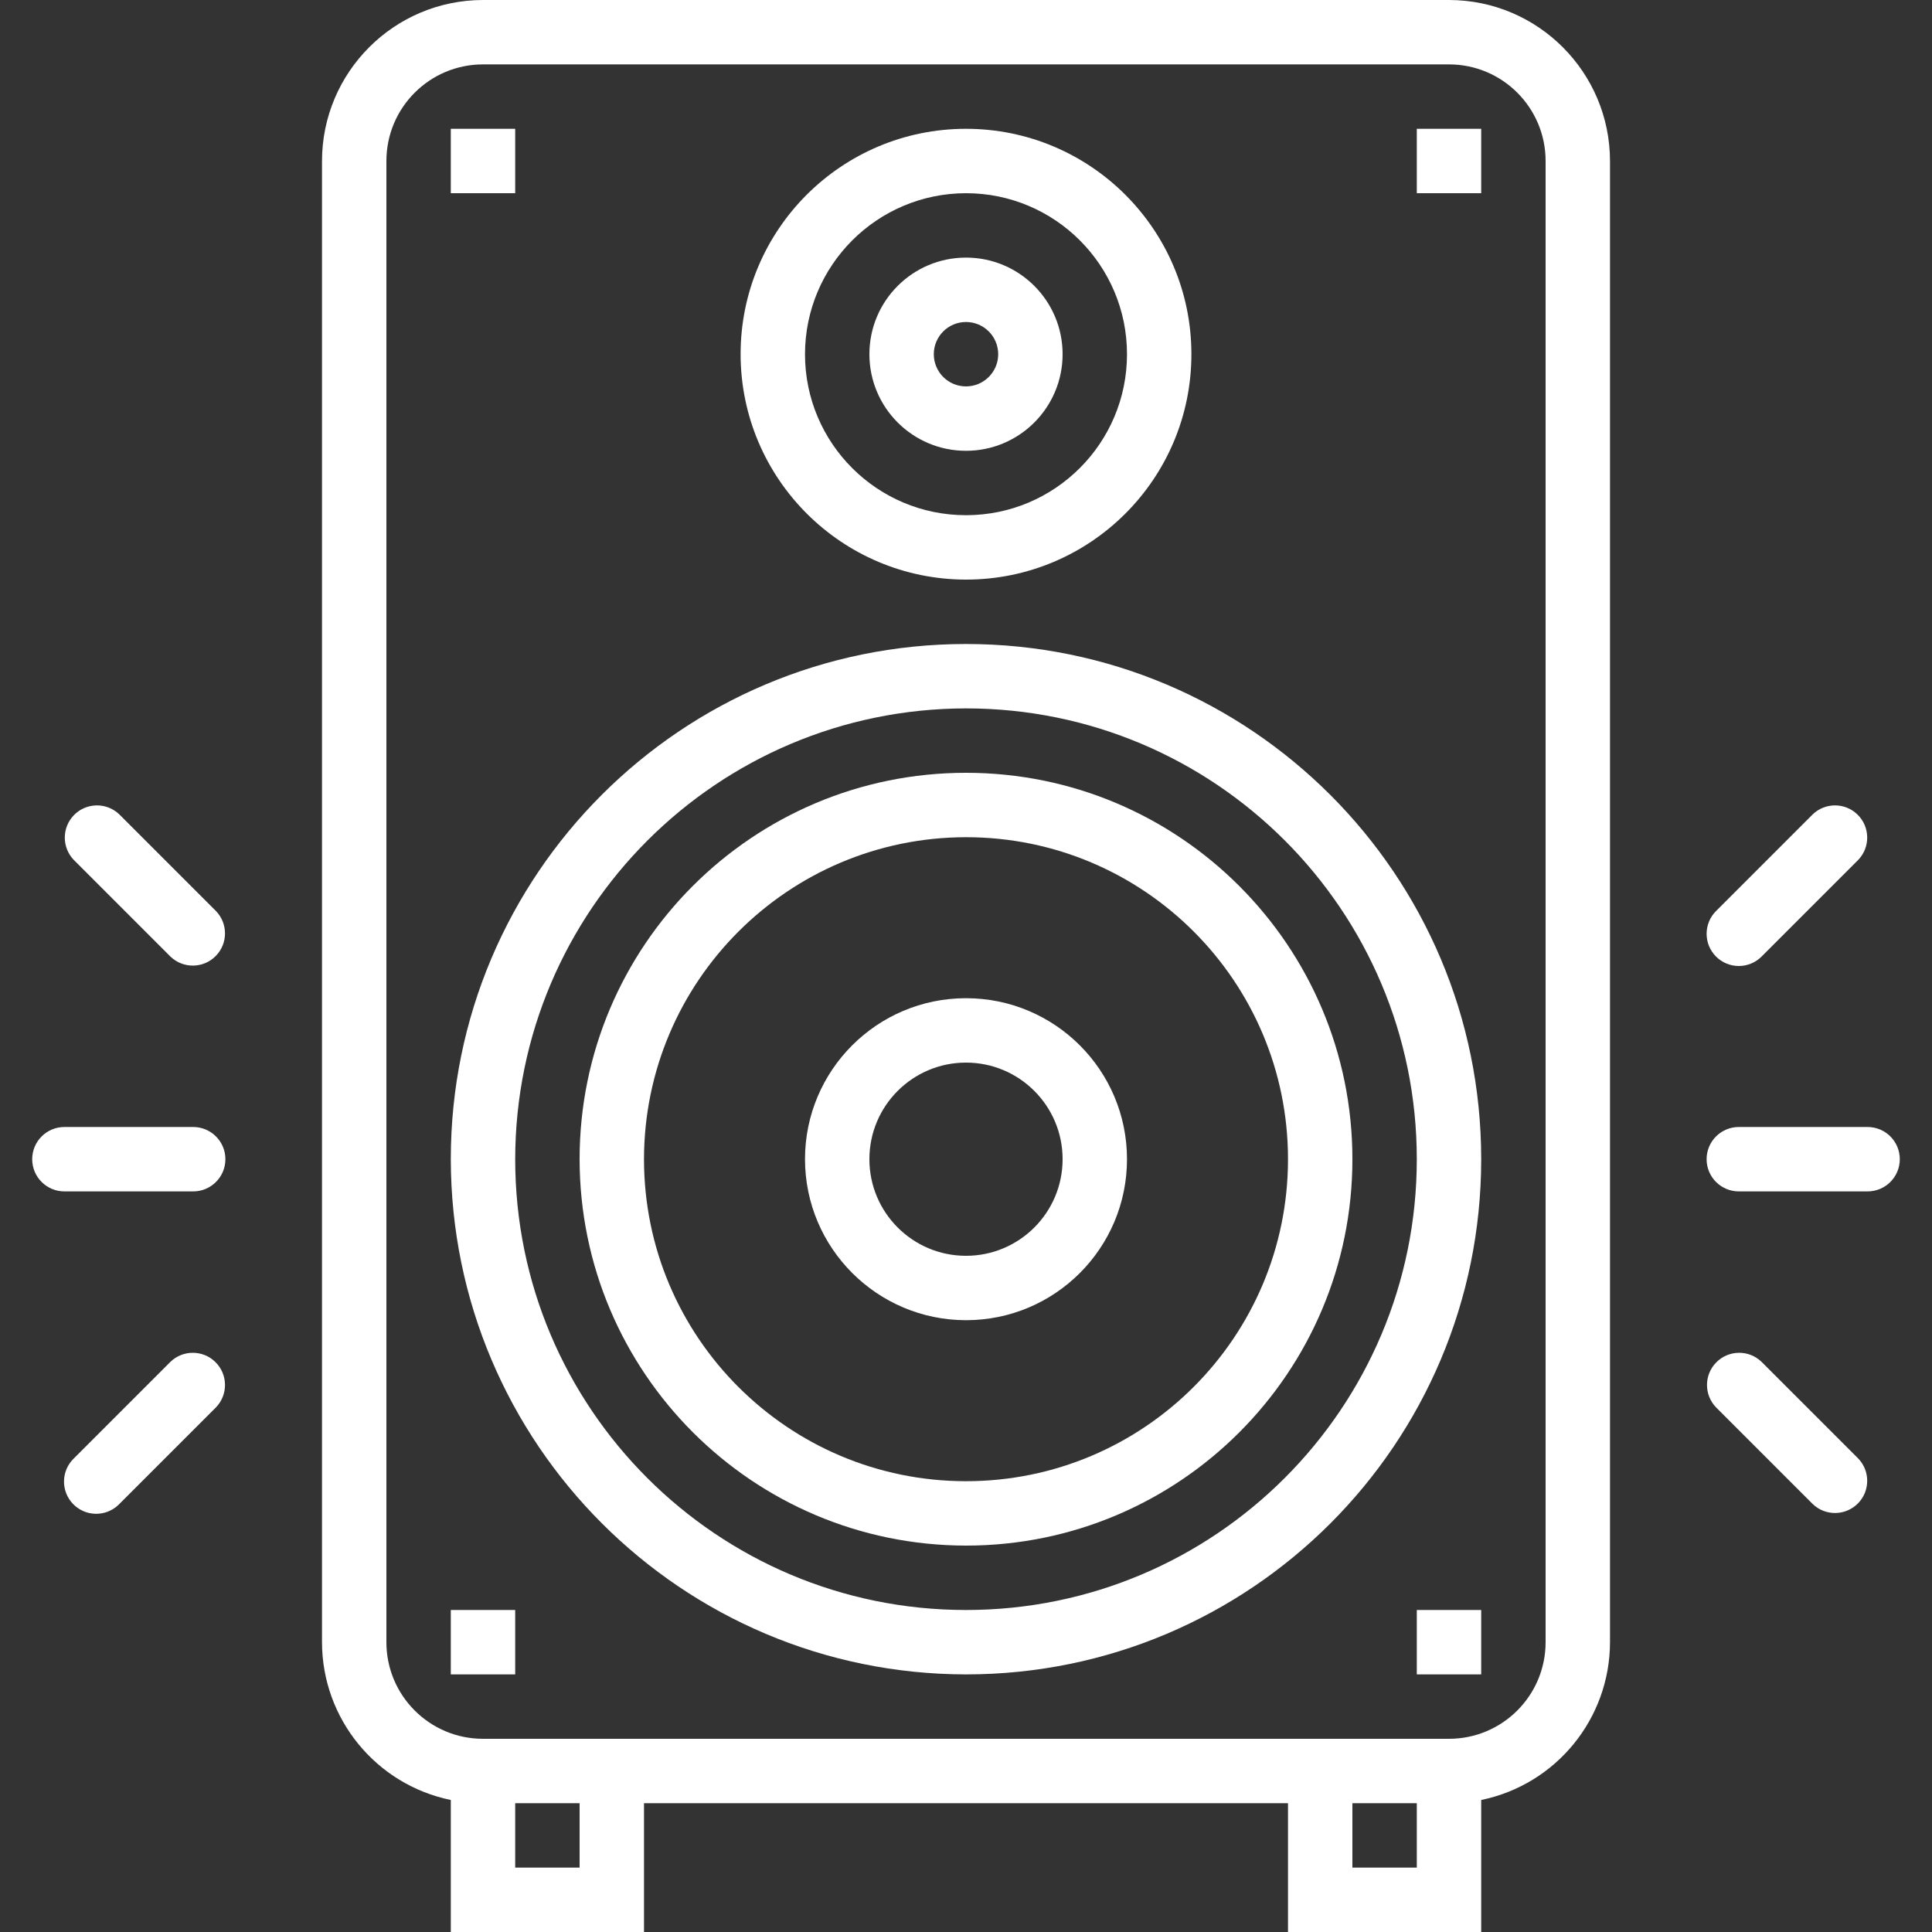 <svg width="480" height="480" xmlns="http://www.w3.org/2000/svg">

 <rect width="100%" height="100%" fill="#333333" stroke="none"/>

 <g>
  <title>background</title>
  <rect fill="none" id="canvas_background" height="402" width="582" y="-1" x="-1"/>
 </g>
 <g>
  <title fill="#ffffff">Layer 1</title>
  <path fill="#ffffff" id="svg_3" d="m360,0l-240,0c-22.08,0.026 -39.974,17.92 -40,40l0,368c0.024,19.001 13.389,35.373 32,39.2l0,32.8l48,0l0,-32l160,0l0,32l48,0l0,-32.8c18.611,-3.827 31.976,-20.199 32,-39.2l0,-368c-0.026,-22.08 -17.92,-39.974 -40,-40zm-216,464l-16,0l0,-16l16,0l0,16zm208,0l-16,0l0,-16l16,0l0,16zm32,-56c0,13.255 -10.745,24 -24,24l-240,0c-13.255,0 -24,-10.745 -24,-24l0,-368c0,-13.255 10.745,-24 24,-24l240,0c13.255,0 24,10.745 24,24l0,368z"/>
  <path fill="#ffffff" id="svg_6" d="m240,160c-70.692,0 -128,57.308 -128,128c0.084,70.658 57.342,127.916 128,128c70.692,0 128,-57.308 128,-128s-57.308,-128 -128,-128zm0,240c-61.856,0 -112,-50.144 -112,-112c0.066,-61.828 50.172,-111.934 112,-112c61.856,0 112,50.144 112,112s-50.144,112 -112,112z"/>
  <path fill="#ffffff" id="svg_9" d="m240,192c-53.019,0 -96,42.981 -96,96c0.057,52.996 43.004,95.943 96,96c53.019,0 96,-42.981 96,-96s-42.981,-96 -96,-96zm0,176c-44.183,0 -80,-35.817 -80,-80c0.049,-44.163 35.837,-79.952 80,-80c44.183,0 80,35.817 80,80c0,44.183 -35.817,80 -80,80z"/>
  <path fill="#ffffff" id="svg_12" d="m240,32c-30.928,0 -56,25.072 -56,56c0.035,30.913 25.087,55.965 56,56c30.928,0 56,-25.072 56,-56c0,-30.928 -25.072,-56 -56,-56zm0,96c-22.091,0 -40,-17.909 -40,-40c0.026,-22.08 17.92,-39.974 40,-40c22.091,0 40,17.909 40,40s-17.909,40 -40,40z"/>
  <path fill="#ffffff" id="svg_15" d="m240,64c-13.255,0 -24,10.745 -24,24s10.745,24 24,24s24,-10.745 24,-24s-10.745,-24 -24,-24zm0,32c-4.418,0 -8,-3.582 -8,-8s3.582,-8 8,-8s8,3.582 8,8s-3.582,8 -8,8z"/>
  <rect fill="#ffffff" id="svg_18" height="16" width="16" y="32" x="112"/>
  <rect fill="#ffffff" id="svg_21" height="16" width="16" y="32" x="352"/>
  <rect fill="#ffffff" id="svg_24" height="16" width="16" y="400" x="112"/>
  <rect fill="#ffffff" id="svg_27" height="16" width="16" y="400" x="352"/>
  <path fill="#ffffff" id="svg_30" d="m240,248c-22.091,0 -40,17.909 -40,40c0.026,22.08 17.92,39.974 40,40c22.091,0 40,-17.909 40,-40c0,-22.091 -17.909,-40 -40,-40zm0,64c-13.255,0 -24,-10.745 -24,-24s10.745,-24 24,-24s24,10.745 24,24s-10.745,24 -24,24z"/>
  <path fill="#ffffff" id="svg_33" d="m48,280l-32,0c-4.418,0 -8,3.582 -8,8s3.582,8 8,8l32,0c4.418,0 8,-3.582 8,-8s-3.582,-8 -8,-8z"/>
  <path fill="#ffffff" id="svg_36" d="m53.656,226.344l-24,-24c-3.178,-3.069 -8.243,-2.981 -11.312,0.197c-2.994,3.1 -2.994,8.015 0,11.115l24,24c3.178,3.069 8.243,2.981 11.312,-0.197c2.994,-3.1 2.994,-8.015 0,-11.115z"/>
  <path fill="#ffffff" id="svg_39" d="m53.46,338.344c-3.1,-2.995 -8.016,-2.995 -11.116,0l-24,24c-3.178,3.07 -3.266,8.134 -0.196,11.312s8.134,3.266 11.312,0.196c0.067,-0.064 0.132,-0.13 0.196,-0.196l24,-24c3.07,-3.178 2.982,-8.242 -0.196,-11.312z"/>
  <path fill="#ffffff" id="svg_42" d="m464,280l-32,0c-4.418,0 -8,3.582 -8,8s3.582,8 8,8l32,0c4.418,0 8,-3.582 8,-8s-3.582,-8 -8,-8z"/>
  <path fill="#ffffff" id="svg_45" d="m461.46,202.344c-3.1,-2.994 -8.015,-2.994 -11.116,0l-24,24c-3.124,3.125 -3.123,8.19 0.002,11.314c1.5,1.499 3.534,2.342 5.654,2.342c2.122,0 4.156,-0.844 5.656,-2.344l24,-24c3.07,-3.178 2.982,-8.242 -0.196,-11.312z"/>
  <path fill="#ffffff" id="svg_48" d="m461.656,362.344l-24,-24c-3.178,-3.07 -8.242,-2.982 -11.312,0.196c-2.995,3.1 -2.995,8.016 0,11.116l24,24c3.178,3.07 8.242,2.982 11.312,-0.196c2.995,-3.1 2.995,-8.016 0,-11.116z"/>
 </g>
</svg>